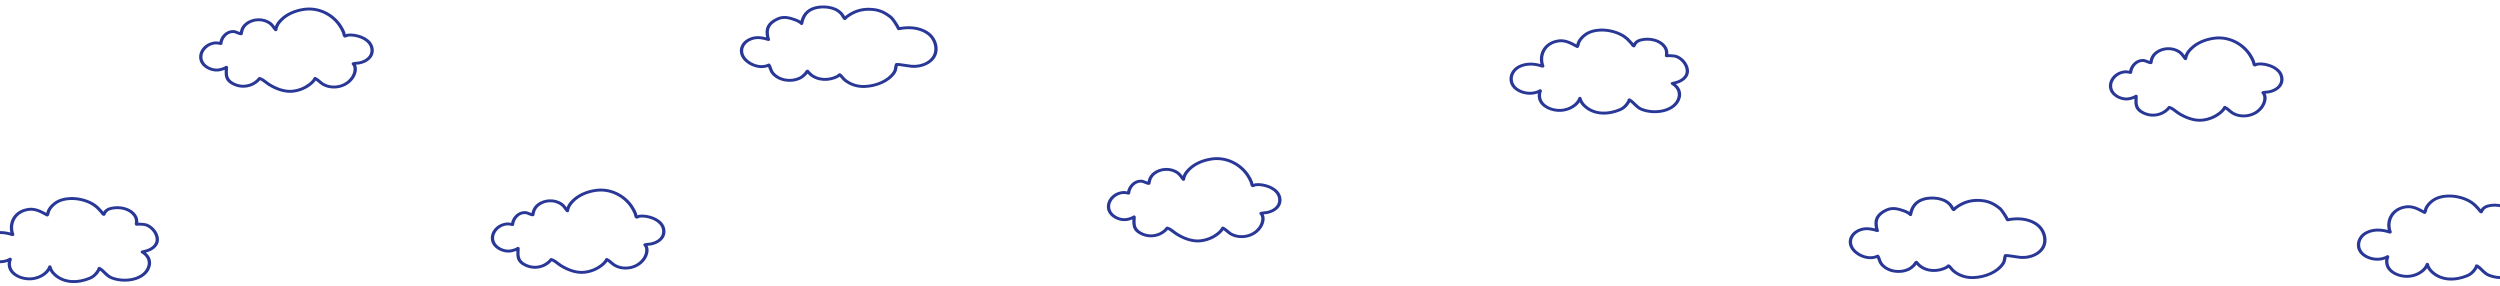 <svg width="1921" height="220" viewBox="0 0 1921 220" fill="none" xmlns="http://www.w3.org/2000/svg">
<path fill-rule="evenodd" clip-rule="evenodd" d="M615.131 15.95C613.98 15.198 612.642 14.587 611.308 14.136C607.166 12.737 602.294 11.098 596.991 13.525C593.104 15.303 590.836 17.346 589.582 19.54C587.984 22.338 588.038 25.425 588.678 28.682C584.958 27.704 581.087 27.325 577.3 28.592C572.746 30.116 569.82 33.133 568.859 36.554C567.896 39.982 568.888 43.842 572.292 47.065C575.365 49.976 579.829 52.025 584.367 52.3C585.979 52.397 587.68 52.202 589.226 51.775C589.562 51.682 589.892 51.565 590.215 51.434C590.433 51.938 590.619 52.527 590.844 53.144C591.299 54.401 591.862 55.753 592.808 56.89C597.804 62.899 607.483 64.489 614.818 61.177C616.787 60.288 618.394 58.945 619.788 57.455C619.975 57.255 620.215 56.896 620.471 56.509C620.993 57.076 621.538 57.626 622.137 58.13C624.259 59.913 627.003 61.161 629.861 61.734C633.591 62.48 637.566 62.167 641.121 60.932C642.321 60.514 643.468 60.003 644.57 59.411C644.737 59.32 644.983 59.111 645.2 58.909C646.243 59.92 647.043 61.253 648.176 62.191C652.635 65.887 658.393 67.81 664.536 67.557C673.635 67.182 683.615 63.314 688.262 56.096C689.08 54.823 689.372 53.55 689.553 52.386C689.651 51.752 689.697 51.157 689.829 50.638C690.464 50.695 691.407 50.781 691.535 50.794C694.456 51.087 697.301 51.772 700.236 52.027C709.655 52.841 719.693 47.806 720.44 38.775C720.844 33.879 718.612 28.497 714.426 25.19C709.229 21.086 700.863 19.041 691.288 20.809C689.986 18.442 687.157 13.828 685.267 12.34C679.877 8.098 675.413 6.201 668.076 6C663.046 5.862 658.191 7.043 653.906 9.383C652.467 10.168 651.061 11.051 649.808 12.052C649.797 12.061 649.584 12.259 649.317 12.507C648.877 11.784 648.29 10.839 648.078 10.569C646.657 8.747 644.692 7.175 642.461 6.162C638.992 4.587 634.883 4.039 631.022 4.251C626.171 4.517 622.424 5.944 619.717 8.289C617.477 10.231 615.944 12.817 615.131 15.95ZM651.538 13.683L651.534 13.686C651.316 13.889 650.315 14.829 650.096 15.032C649.41 15.664 648.588 15.307 648.579 15.302C648.268 15.168 647.812 14.779 647.41 14.195C646.87 13.413 646.276 12.198 645.99 11.833C644.801 10.311 643.165 8.992 641.302 8.146C638.233 6.753 634.593 6.291 631.18 6.478C627.034 6.706 623.808 7.876 621.495 9.88C619.17 11.895 617.78 14.734 617.238 18.21C617.162 18.702 616.86 18.922 616.645 19.045C616.334 19.221 615.97 19.29 615.546 19.171C615.388 19.126 615.152 19.027 614.928 18.814C614.837 18.729 614.626 18.48 614.569 18.41C614.28 18.194 614.004 17.995 613.702 17.794C612.715 17.137 611.553 16.61 610.4 16.22C606.857 15.022 602.697 13.428 598.16 15.505C594.874 17.009 592.905 18.688 591.845 20.544C590.262 23.314 590.692 26.418 591.481 29.689C591.751 29.984 591.845 30.393 591.685 30.775C591.445 31.353 590.717 31.651 590.061 31.439C586.233 30.205 582.167 29.351 578.2 30.679C574.511 31.913 572.097 34.32 571.318 37.09C570.541 39.853 571.404 42.948 574.146 45.544C576.795 48.053 580.632 49.836 584.54 50.074C585.844 50.151 587.216 49.992 588.465 49.645C588.924 49.519 589.359 49.331 589.778 49.13C589.806 49.117 590.095 48.971 590.152 48.943C591.108 48.493 591.771 49.25 591.797 49.282C592.287 49.899 592.654 50.786 593.015 51.791C593.451 53.005 593.899 54.424 594.852 55.571C599.119 60.704 607.398 62.019 613.664 59.19C615.321 58.441 616.655 57.291 617.83 56.036C618.115 55.732 618.519 54.977 618.93 54.473C619.263 54.063 619.637 53.775 619.953 53.642C620.013 53.615 620.903 53.271 621.529 53.995C621.645 54.13 622.188 54.831 622.304 54.959C622.8 55.502 623.316 56.034 623.887 56.516C625.682 58.024 628.007 59.073 630.423 59.557C633.659 60.206 637.105 59.927 640.19 58.854C641.245 58.488 642.253 58.04 643.222 57.52C643.253 57.489 643.472 57.274 643.585 57.157C643.813 56.916 644.054 56.709 644.276 56.583C644.936 56.205 645.58 56.199 646.212 56.669C647.619 57.72 648.534 59.424 649.912 60.566C653.867 63.843 658.972 65.551 664.417 65.328C672.695 64.988 681.831 61.56 686.056 54.996C686.839 53.778 686.978 52.552 687.128 51.487C687.259 50.568 687.406 49.743 687.758 49.065C687.873 48.84 688.137 48.508 688.737 48.394C689.274 48.293 691.551 48.548 691.822 48.576C694.731 48.87 697.563 49.552 700.482 49.805C708.549 50.502 717.272 46.346 717.912 38.613C718.264 34.377 716.356 29.713 712.734 26.851C707.869 23.009 699.907 21.273 690.867 23.179C690.275 23.305 689.664 23.039 689.414 22.549C688.546 20.83 685.543 15.55 683.579 14.004C678.69 10.157 674.652 8.413 667.995 8.23C663.468 8.106 659.1 9.173 655.241 11.28C653.944 11.989 652.673 12.781 651.538 13.683Z" fill="#293896"/>
<path fill-rule="evenodd" clip-rule="evenodd" d="M1467.19 162.792C1466.04 162.039 1464.71 161.429 1463.37 160.978C1459.23 159.579 1454.36 157.94 1449.05 160.366C1445.17 162.145 1442.9 164.187 1441.65 166.382C1440.05 169.179 1440.1 172.267 1440.74 175.523C1437.02 174.546 1433.15 174.167 1429.36 175.434C1424.81 176.958 1421.88 179.975 1420.92 183.395C1419.96 186.823 1420.95 190.684 1424.36 193.907C1427.43 196.817 1431.89 198.867 1436.43 199.142C1438.04 199.239 1439.74 199.044 1441.29 198.617C1441.63 198.523 1441.96 198.407 1442.28 198.275C1442.5 198.78 1442.68 199.369 1442.91 199.985C1443.36 201.243 1443.93 202.595 1444.87 203.732C1449.87 209.74 1459.55 211.331 1466.88 208.019C1468.85 207.129 1470.46 205.787 1471.85 204.297C1472.04 204.097 1472.28 203.738 1472.53 203.351C1473.06 203.918 1473.6 204.468 1474.2 204.971C1476.32 206.755 1479.07 208.003 1481.92 208.576C1485.65 209.322 1489.63 209.008 1493.18 207.774C1494.38 207.356 1495.53 206.845 1496.63 206.253C1496.8 206.161 1497.05 205.953 1497.26 205.751C1498.31 206.761 1499.11 208.094 1500.24 209.033C1504.7 212.729 1510.46 214.652 1516.6 214.398C1525.7 214.024 1535.68 210.156 1540.33 202.938C1541.14 201.665 1541.44 200.392 1541.62 199.228C1541.71 198.594 1541.76 197.999 1541.89 197.479C1542.53 197.537 1543.47 197.622 1543.6 197.635C1546.52 197.929 1549.36 198.614 1552.3 198.868C1561.72 199.683 1571.76 194.648 1572.5 185.617C1572.91 180.721 1570.68 175.339 1566.49 172.032C1561.29 167.927 1552.93 165.883 1543.35 167.651C1542.05 165.283 1539.22 160.669 1537.33 159.182C1531.94 154.94 1527.48 153.043 1520.14 152.842C1515.11 152.704 1510.25 153.884 1505.97 156.225C1504.53 157.01 1503.12 157.892 1501.87 158.894C1501.86 158.903 1501.65 159.101 1501.38 159.349C1500.94 158.626 1500.35 157.681 1500.14 157.41C1498.72 155.589 1496.76 154.017 1494.52 153.004C1491.06 151.429 1486.95 150.881 1483.09 151.093C1478.23 151.358 1474.49 152.786 1471.78 155.131C1469.54 157.073 1468.01 159.659 1467.19 162.792ZM1503.6 160.525L1503.6 160.528C1503.38 160.73 1502.38 161.671 1502.16 161.874C1501.47 162.506 1500.65 162.149 1500.64 162.144C1500.33 162.01 1499.88 161.621 1499.47 161.036C1498.93 160.254 1498.34 159.04 1498.05 158.675C1496.86 157.153 1495.23 155.834 1493.37 154.988C1490.3 153.595 1486.66 153.133 1483.24 153.32C1479.1 153.547 1475.87 154.717 1473.56 156.721C1471.23 158.737 1469.84 161.576 1469.3 165.052C1469.23 165.544 1468.92 165.764 1468.71 165.887C1468.4 166.062 1468.03 166.132 1467.61 166.013C1467.45 165.968 1467.21 165.869 1466.99 165.656C1466.9 165.571 1466.69 165.322 1466.63 165.252C1466.34 165.036 1466.07 164.837 1465.77 164.636C1464.78 163.979 1463.62 163.451 1462.46 163.062C1458.92 161.864 1454.76 160.27 1450.22 162.347C1446.94 163.85 1444.97 165.53 1443.91 167.385C1442.33 170.155 1442.76 173.26 1443.54 176.531C1443.81 176.826 1443.91 177.235 1443.75 177.617C1443.51 178.195 1442.78 178.493 1442.12 178.281C1438.3 177.047 1434.23 176.193 1430.26 177.52C1426.57 178.755 1424.16 181.162 1423.38 183.932C1422.6 186.695 1423.47 189.79 1426.21 192.386C1428.86 194.895 1432.7 196.678 1436.6 196.916C1437.91 196.993 1439.28 196.834 1440.53 196.487C1440.99 196.36 1441.42 196.173 1441.84 195.971C1441.87 195.958 1442.16 195.813 1442.22 195.785C1443.17 195.335 1443.83 196.092 1443.86 196.124C1444.35 196.74 1444.72 197.628 1445.08 198.633C1445.51 199.847 1445.96 201.266 1446.92 202.412C1451.18 207.546 1459.46 208.861 1465.73 206.031C1467.38 205.283 1468.72 204.133 1469.89 202.878C1470.18 202.574 1470.58 201.819 1470.99 201.315C1471.33 200.905 1471.7 200.616 1472.02 200.483C1472.08 200.457 1472.97 200.113 1473.59 200.837C1473.71 200.972 1474.25 201.673 1474.37 201.8C1474.86 202.344 1475.38 202.876 1475.95 203.358C1477.75 204.866 1480.07 205.914 1482.49 206.399C1485.72 207.047 1489.17 206.769 1492.25 205.696C1493.31 205.33 1494.32 204.882 1495.29 204.362C1495.32 204.331 1495.54 204.116 1495.65 203.998C1495.88 203.758 1496.12 203.551 1496.34 203.424C1497 203.047 1497.64 203.04 1498.28 203.511C1499.68 204.562 1500.6 206.266 1501.98 207.408C1505.93 210.685 1511.04 212.393 1516.48 212.17C1524.76 211.829 1533.89 208.402 1538.12 201.837C1538.9 200.62 1539.04 199.394 1539.19 198.329C1539.32 197.41 1539.47 196.584 1539.82 195.907C1539.94 195.682 1540.2 195.35 1540.8 195.236C1541.34 195.135 1543.61 195.39 1543.89 195.418C1546.79 195.712 1549.63 196.394 1552.55 196.647C1560.61 197.344 1569.34 193.188 1569.98 185.455C1570.33 181.219 1568.42 176.555 1564.8 173.693C1559.93 169.851 1551.97 168.114 1542.93 170.021C1542.34 170.146 1541.73 169.881 1541.48 169.39C1540.61 167.672 1537.61 162.392 1535.64 160.846C1530.75 156.999 1526.72 155.255 1520.06 155.072C1515.53 154.948 1511.16 156.015 1507.3 158.122C1506.01 158.83 1504.74 159.623 1503.6 160.525Z" fill="#293896"/>
<path fill-rule="evenodd" clip-rule="evenodd" d="M35.612 163.571C34.8 163.137 33.99 162.695 33.168 162.275C30.516 160.923 27.424 159.739 24.322 159.645C22.459 159.589 20.625 159.876 18.86 160.389C9.899 162.995 6.193 171.12 7.984 178.667C2.436 177.16 -3.413 177.034 -8.747 179.619C-16.452 183.355 -18.401 192.896 -11.75 198.315C-8.279 201.142 -3.163 202.61 1.542 202.18C3.079 202.039 4.55 201.764 5.971 201.243C5.77 202.699 5.856 204.201 6.246 205.625C8.053 212.246 16.56 215.784 23.698 215.38C28.26 215.121 32.596 213.39 35.852 210.569C36.733 209.804 37.507 208.951 38.144 208.021C38.863 209.361 39.864 210.561 41.121 211.722C48.843 218.857 60.046 218.787 69.663 214.74C72.227 213.66 74.173 211.943 75.69 209.848C76.134 209.235 76.552 208.607 76.921 207.957C78.043 208.813 78.975 209.804 79.952 210.758C81.44 212.213 83.018 213.592 85.253 214.489C90.538 216.609 97.364 217.023 103.239 215.492C109.261 213.923 114.274 210.335 115.781 204.557C116.562 201.575 115.923 198.481 113.931 195.958C113.389 195.272 112.761 194.654 112.07 194.087C112.95 193.857 113.817 193.59 114.656 193.25C118.661 191.628 121.895 188.605 122.129 184.561C122.412 179.591 118.475 174.168 113.432 172.011C111.996 171.395 108.976 171.111 107.179 171.103C107.025 171.077 106.852 171.063 106.678 171.082C106.558 171.095 106.443 171.122 106.339 171.156L106.29 171.161L106.226 171.166C106.366 168.762 106.04 166.884 104.408 164.679C100.34 159.181 91.998 157.426 85.121 159.016C83.13 159.476 81.27 160.371 80.031 161.862C79.801 162.141 79.592 162.432 79.402 162.732C79.158 162.395 78.939 162.086 78.786 161.908C77.165 160.041 75.376 158.213 73.282 156.746C68.381 153.315 60.983 151.2 54.034 151.438C49.309 151.6 44.797 152.845 41.377 155.437C39.147 157.125 37.363 159.136 36.197 161.522C36.001 161.925 35.832 162.679 35.65 163.415L35.612 163.571ZM106.948 173.336C106.547 173.393 105.644 173.488 105.121 173.464C104.734 173.446 104.442 173.353 104.28 173.271C103.724 172.991 103.56 172.577 103.604 172.145C103.853 169.706 103.821 167.973 102.285 165.897C98.808 161.2 91.64 159.817 85.762 161.175C84.332 161.506 82.967 162.108 82.077 163.18C81.746 163.578 81.481 164.008 81.259 164.46C81.233 164.513 80.996 165.054 80.947 165.161C80.534 166.062 79.427 165.84 79.412 165.836C79.037 165.741 78.576 165.468 78.157 165.034C77.623 164.482 77.075 163.61 76.772 163.264C75.278 161.541 73.635 159.846 71.705 158.493C67.235 155.362 60.473 153.451 54.131 153.668C49.992 153.81 46.024 154.859 43.026 157.129C41.093 158.594 39.537 160.334 38.523 162.405C38.333 162.796 38.212 163.604 38.023 164.297C37.831 165.009 37.55 165.625 37.244 165.945C37.173 166.02 36.556 166.614 35.662 166.207C35.478 166.123 34.605 165.643 34.552 165.613C33.667 165.145 32.791 164.662 31.898 164.207C29.596 163.033 26.928 161.957 24.235 161.875C22.673 161.828 21.133 162.078 19.654 162.509C11.311 164.935 8.429 172.999 10.973 179.895C11.178 180.448 10.866 181.041 10.268 181.266C9.942 181.452 9.52 181.504 9.129 181.373C3.685 179.551 -2.21 178.998 -7.525 181.575C-13.755 184.594 -15.408 192.296 -10.028 196.676C-7.074 199.081 -2.721 200.326 1.279 199.96C2.645 199.835 3.951 199.593 5.207 199.103C5.632 198.937 6.05 198.759 6.461 198.566C6.539 198.504 6.833 198.279 6.956 198.207C7.231 198.047 7.493 197.995 7.683 197.986C8.024 197.969 8.312 198.058 8.554 198.22C8.774 198.366 9.015 198.6 9.072 199.037C9.117 199.362 9.044 199.779 8.892 200.21C8.771 200.55 8.583 200.91 8.537 201.178C8.309 202.474 8.359 203.826 8.708 205.103C10.232 210.682 17.521 213.493 23.536 213.153C27.491 212.929 31.251 211.425 34.074 208.978C35 208.177 35.778 207.261 36.369 206.246C36.561 205.918 36.74 205.583 36.898 205.241C36.955 205.119 37.02 204.834 37.077 204.698C37.176 204.456 37.316 204.302 37.396 204.227C37.921 203.748 38.47 203.797 38.928 204.013C39.097 204.094 39.465 204.274 39.59 204.819C40.077 206.942 41.24 208.599 42.954 210.182C49.88 216.58 59.945 216.356 68.572 212.726C70.699 211.83 72.295 210.387 73.553 208.648C73.982 208.056 74.386 207.449 74.734 206.817C74.753 206.735 74.876 206.169 74.961 205.961C75.078 205.682 75.253 205.486 75.421 205.36C75.691 205.158 75.998 205.064 76.336 205.067C76.566 205.07 76.832 205.118 77.12 205.286C79.005 206.391 80.392 207.852 81.836 209.265C83.098 210.499 84.409 211.697 86.305 212.458C91.067 214.369 97.225 214.732 102.522 213.352C107.672 212.01 112.022 208.999 113.313 204.056C113.93 201.691 113.432 199.234 111.85 197.232C111.305 196.541 110.646 195.938 109.922 195.39C109.89 195.365 108.757 194.607 108.539 194.436C107.833 193.885 108.14 193.216 108.175 193.14C108.255 192.971 108.416 192.732 108.779 192.557C109.051 192.424 110.169 192.237 110.38 192.187C111.48 191.929 112.564 191.642 113.598 191.223C116.754 189.944 119.415 187.636 119.597 184.448C119.834 180.311 116.523 175.814 112.324 174.018C111.081 173.485 108.388 173.315 106.948 173.336Z" fill="#293896"/>
<path fill-rule="evenodd" clip-rule="evenodd" d="M1211.3 34.117C1210.49 33.684 1209.68 33.242 1208.86 32.822C1206.21 31.47 1203.12 30.286 1200.01 30.192C1198.15 30.136 1196.32 30.423 1194.55 30.936C1185.59 33.542 1181.88 41.666 1183.68 49.214C1178.13 47.707 1172.28 47.581 1166.95 50.166C1159.24 53.902 1157.29 63.443 1163.94 68.862C1167.41 71.689 1172.53 73.157 1177.23 72.726C1178.77 72.586 1180.24 72.311 1181.66 71.79C1181.46 73.246 1181.55 74.748 1181.94 76.172C1183.75 82.793 1192.25 86.331 1199.39 85.927C1203.95 85.668 1208.29 83.937 1211.54 81.116C1212.43 80.351 1213.2 79.498 1213.84 78.568C1214.56 79.908 1215.56 81.108 1216.81 82.269C1224.53 89.404 1235.74 89.334 1245.36 85.286C1247.92 84.207 1249.87 82.49 1251.38 80.395C1251.83 79.781 1252.24 79.154 1252.61 78.504C1253.74 79.36 1254.67 80.351 1255.64 81.305C1257.13 82.76 1258.71 84.139 1260.95 85.036C1266.23 87.156 1273.06 87.57 1278.93 86.039C1284.95 84.47 1289.97 80.882 1291.47 75.103C1292.25 72.122 1291.62 69.028 1289.62 66.505C1289.08 65.819 1288.45 65.201 1287.76 64.634C1288.64 64.403 1289.51 64.137 1290.35 63.797C1294.35 62.175 1297.59 59.152 1297.82 55.108C1298.1 50.138 1294.17 44.715 1289.12 42.557C1287.69 41.942 1284.67 41.658 1282.87 41.65C1282.72 41.624 1282.54 41.61 1282.37 41.629C1282.25 41.642 1282.14 41.669 1282.03 41.703L1281.98 41.708L1281.92 41.712C1282.06 39.309 1281.73 37.43 1280.1 35.226C1276.03 29.728 1267.69 27.973 1260.81 29.563C1258.82 30.023 1256.96 30.918 1255.72 32.409C1255.49 32.688 1255.28 32.978 1255.09 33.279C1254.85 32.942 1254.63 32.633 1254.48 32.455C1252.86 30.588 1251.07 28.76 1248.97 27.292C1244.07 23.862 1236.68 21.747 1229.73 21.985C1225 22.147 1220.49 23.392 1217.07 25.984C1214.84 27.671 1213.06 29.683 1211.89 32.069C1211.69 32.472 1211.52 33.225 1211.34 33.962L1211.3 34.117ZM1282.64 43.883C1282.24 43.94 1281.34 44.035 1280.81 44.011C1280.43 43.993 1280.13 43.9 1279.97 43.818C1279.42 43.538 1279.25 43.124 1279.3 42.692C1279.55 40.253 1279.51 38.52 1277.98 36.444C1274.5 31.747 1267.33 30.363 1261.45 31.722C1260.02 32.053 1258.66 32.655 1257.77 33.727C1257.44 34.125 1257.17 34.555 1256.95 35.007C1256.93 35.06 1256.69 35.601 1256.64 35.708C1256.23 36.609 1255.12 36.386 1255.1 36.383C1254.73 36.288 1254.27 36.015 1253.85 35.58C1253.32 35.029 1252.77 34.157 1252.46 33.811C1250.97 32.087 1249.33 30.393 1247.4 29.04C1242.93 25.909 1236.17 23.998 1229.82 24.215C1225.68 24.357 1221.72 25.406 1218.72 27.676C1216.79 29.141 1215.23 30.881 1214.22 32.952C1214.03 33.343 1213.9 34.151 1213.72 34.844C1213.52 35.556 1213.24 36.172 1212.94 36.492C1212.87 36.566 1212.25 37.16 1211.35 36.754C1211.17 36.67 1210.3 36.19 1210.24 36.16C1209.36 35.692 1208.48 35.209 1207.59 34.754C1205.29 33.58 1202.62 32.504 1199.93 32.422C1198.37 32.375 1196.83 32.625 1195.35 33.055C1187 35.482 1184.12 43.546 1186.66 50.442C1186.87 50.995 1186.56 51.588 1185.96 51.812C1185.63 51.999 1185.21 52.051 1184.82 51.92C1179.38 50.098 1173.48 49.545 1168.17 52.121C1161.94 55.141 1160.28 62.843 1165.66 67.223C1168.62 69.628 1172.97 70.873 1176.97 70.507C1178.34 70.382 1179.64 70.14 1180.9 69.65C1181.32 69.484 1181.74 69.306 1182.15 69.113C1182.23 69.051 1182.53 68.826 1182.65 68.754C1182.92 68.594 1183.19 68.542 1183.38 68.533C1183.72 68.516 1184 68.605 1184.25 68.767C1184.47 68.913 1184.71 69.147 1184.76 69.584C1184.81 69.909 1184.74 70.325 1184.58 70.756C1184.46 71.097 1184.28 71.457 1184.23 71.725C1184 73.021 1184.05 74.373 1184.4 75.65C1185.92 81.229 1193.21 84.04 1199.23 83.7C1203.18 83.475 1206.94 81.972 1209.77 79.525C1210.69 78.724 1211.47 77.808 1212.06 76.793C1212.25 76.465 1212.43 76.13 1212.59 75.788C1212.65 75.666 1212.71 75.381 1212.77 75.245C1212.87 75.002 1213.01 74.849 1213.09 74.773C1213.61 74.295 1214.16 74.344 1214.62 74.56C1214.79 74.64 1215.16 74.821 1215.28 75.366C1215.77 77.489 1216.93 79.146 1218.65 80.729C1225.57 87.127 1235.64 86.902 1244.26 83.273C1246.39 82.377 1247.99 80.934 1249.25 79.195C1249.67 78.603 1250.08 77.996 1250.43 77.364C1250.45 77.282 1250.57 76.716 1250.65 76.508C1250.77 76.229 1250.95 76.032 1251.11 75.907C1251.38 75.705 1251.69 75.611 1252.03 75.614C1252.26 75.617 1252.52 75.665 1252.81 75.833C1254.7 76.938 1256.08 78.399 1257.53 79.811C1258.79 81.045 1260.1 82.244 1262 83.005C1266.76 84.916 1272.92 85.279 1278.21 83.899C1283.36 82.557 1287.71 79.545 1289.01 74.603C1289.62 72.237 1289.12 69.781 1287.54 67.779C1287 67.088 1286.34 66.485 1285.61 65.937C1285.58 65.912 1284.45 65.153 1284.23 64.983C1283.53 64.432 1283.83 63.763 1283.87 63.687C1283.95 63.517 1284.11 63.279 1284.47 63.103C1284.74 62.971 1285.86 62.784 1286.07 62.734C1287.17 62.476 1288.26 62.189 1289.29 61.77C1292.45 60.491 1295.11 58.183 1295.29 54.995C1295.53 50.858 1292.22 46.361 1288.02 44.565C1286.77 44.032 1284.08 43.862 1282.64 43.883Z" fill="#293896"/>
<path fill-rule="evenodd" clip-rule="evenodd" d="M908.763 135.203C907.895 134.046 907.039 132.902 905.726 131.957C899.967 127.812 891.457 128.114 885.972 132.483C884.162 133.925 882.944 135.669 882.241 137.718C882.031 138.332 881.86 138.956 881.739 139.588C881.294 139.44 880.853 139.239 880.403 139.048C879.255 138.56 878.077 138.106 876.824 138.071C871.236 137.914 867.014 142.567 866.08 147.116C864.47 146.805 862.687 146.408 859.279 147.577C852.012 150.069 848.094 157.999 852.16 164.07C854.548 167.635 859.865 170.145 864.588 169.903C866.393 169.811 868.128 169.392 869.772 168.736C869.89 168.689 870.007 168.641 870.124 168.592C869.996 173.525 870.103 177.409 876.382 180.461C881.405 182.903 886.839 183.015 891.937 180.676C893.522 179.948 895.013 178.914 896.244 177.78C896.322 177.707 896.903 177.06 897.332 176.58C898.209 176.96 899.069 177.544 899.911 178.159C901.156 179.068 902.351 180.055 903.45 180.744C908.831 184.119 915.893 186.914 922.671 186.151C927.624 185.594 932.216 183.755 936.015 180.91C937.308 179.941 938.539 178.889 939.507 177.653C939.72 177.38 939.921 177.1 940.112 176.815C940.707 177.216 941.279 177.7 941.851 178.19C942.903 179.089 943.95 180.014 945.063 180.66C950.45 183.787 957.771 183.658 963.237 180.687C967.588 178.322 970.81 174.29 971.576 169.81C971.826 168.332 971.799 166.763 971.251 165.333C971.168 165.115 971.076 164.902 970.975 164.694C971.968 164.584 973.01 164.557 973.942 164.371C979.496 163.264 984.48 159.635 984.706 154.306C985.03 146.693 977.816 142.271 970.06 140.998C968.26 140.702 966.431 140.639 964.614 140.849C964.255 140.89 963.844 141.03 963.436 141.216L963.19 141.325C963.158 141.205 963.129 141.081 963.1 140.956C962.975 140.428 962.865 139.895 962.698 139.478C961.949 137.608 960.963 135.799 959.82 134.091C953.767 125.051 942.46 119.23 930.479 121.114C923.684 122.183 917.283 124.869 912.688 129.46C911.115 131.031 909.77 132.73 908.956 134.711C908.889 134.874 908.824 135.039 908.763 135.203ZM968.357 165.058C968.561 165.372 968.718 165.701 968.85 166.046C969.27 167.142 969.262 168.345 969.069 169.478C968.415 173.317 965.634 176.761 961.907 178.787C957.26 181.313 951.036 181.454 946.457 178.796C945.468 178.223 944.551 177.388 943.617 176.589C942.529 175.658 941.418 174.774 940.221 174.238C939.637 173.977 939.171 174.087 938.78 174.352C938.639 174.448 938.499 174.581 938.39 174.763C938.325 174.87 938.229 175.16 938.192 175.273C937.955 175.655 937.7 176.028 937.42 176.386C936.579 177.461 935.498 178.368 934.373 179.21C930.95 181.774 926.814 183.435 922.349 183.938C916.191 184.631 909.81 181.993 904.919 178.926C903.639 178.123 902.23 176.898 900.757 175.895C899.641 175.135 898.485 174.499 897.33 174.176C897.202 174.14 896.559 173.972 895.974 174.508C895.695 174.764 894.539 176.121 894.413 176.237C893.369 177.199 892.11 178.08 890.766 178.696C886.453 180.676 881.856 180.573 877.606 178.507C871.621 175.597 872.616 171.675 872.705 166.717C872.713 166.243 872.474 165.984 872.279 165.826C872.027 165.622 871.71 165.504 871.312 165.526C871.136 165.537 870.876 165.586 870.6 165.748C870.485 165.815 870.205 166.028 870.132 166.085C869.672 166.306 869.204 166.512 868.726 166.703C867.366 167.246 865.934 167.599 864.441 167.675C860.604 167.871 856.283 165.833 854.343 162.936C851.06 158.034 854.331 151.669 860.198 149.657C863.842 148.407 865.305 149.36 867.034 149.529C867.378 149.562 867.723 149.47 867.988 149.274C868.253 149.077 868.415 148.794 868.437 148.49C868.577 146.533 869.52 144.426 871.034 142.826C872.47 141.307 874.433 140.237 876.744 140.301C877.646 140.326 878.476 140.707 879.302 141.058C880.451 141.546 881.593 142.002 882.765 142.043C882.765 142.043 883.939 142.017 884.077 141.039C884.097 140.894 884.198 140.169 884.206 140.125C884.312 139.528 884.469 138.941 884.667 138.363C885.234 136.711 886.211 135.301 887.672 134.138C892.24 130.5 899.327 130.233 904.123 133.685C906.012 135.045 906.836 136.884 908.304 138.489C908.669 138.889 909.066 138.943 909.327 138.95C909.707 138.959 910.069 138.847 910.365 138.539C910.479 138.42 910.625 138.211 910.691 137.905C910.735 137.7 910.718 137.296 910.772 137.109C910.93 136.555 911.118 136.008 911.338 135.471C912.043 133.755 913.227 132.296 914.589 130.936C918.803 126.725 924.692 124.291 930.924 123.311C941.851 121.592 952.117 126.98 957.637 135.225C958.698 136.809 959.613 138.487 960.308 140.221C960.631 141.025 960.742 142.277 961.225 143.03C961.661 143.709 962.315 143.913 963.141 143.762C963.459 143.704 963.834 143.558 964.215 143.379C964.469 143.259 964.719 143.088 964.944 143.062C966.496 142.882 968.058 142.939 969.595 143.192C976.139 144.266 982.446 147.801 982.175 154.223C981.992 158.506 977.847 161.305 973.382 162.194C971.862 162.498 970.068 162.43 968.606 162.87C968.176 162.999 967.965 163.233 967.841 163.447C967.718 163.658 967.666 163.892 967.71 164.15C967.737 164.305 967.805 164.493 967.958 164.684C968.029 164.773 968.261 164.975 968.357 165.058Z" fill="#293896"/>
<path fill-rule="evenodd" clip-rule="evenodd" d="M435.395 159.354C434.527 158.196 433.67 157.052 432.358 156.108C426.599 151.962 418.089 152.264 412.604 156.633C410.794 158.075 409.576 159.82 408.873 161.868C408.662 162.483 408.492 163.106 408.37 163.738C407.926 163.59 407.484 163.389 407.035 163.198C405.887 162.711 404.709 162.256 403.456 162.221C397.868 162.065 393.646 166.718 392.712 171.266C391.102 170.955 389.319 170.558 385.911 171.727C378.644 174.22 374.726 182.149 378.792 188.22C381.18 191.785 386.497 194.295 391.22 194.054C393.025 193.961 394.759 193.542 396.404 192.886C396.522 192.839 396.639 192.791 396.756 192.742C396.627 197.676 396.735 201.559 403.014 204.611C408.037 207.054 413.47 207.165 418.569 204.826C420.154 204.099 421.645 203.065 422.876 201.93C422.954 201.858 423.535 201.211 423.964 200.73C424.84 201.11 425.701 201.695 426.543 202.309C427.788 203.218 428.982 204.205 430.081 204.894C435.463 208.269 442.525 211.065 449.302 210.302C454.256 209.744 458.848 207.906 462.647 205.06C463.94 204.092 465.171 203.039 466.138 201.803C466.352 201.53 466.553 201.251 466.744 200.966C467.339 201.366 467.911 201.85 468.483 202.34C469.535 203.24 470.581 204.164 471.694 204.81C477.082 207.937 484.403 207.808 489.869 204.837C494.22 202.473 497.442 198.441 498.207 193.96C498.458 192.482 498.43 190.913 497.883 189.484C497.799 189.266 497.708 189.053 497.607 188.844C498.6 188.734 499.642 188.707 500.574 188.521C506.128 187.415 511.112 183.785 511.338 178.456C511.662 170.844 504.448 166.421 496.691 165.148C494.892 164.853 493.063 164.789 491.246 164.999C490.887 165.041 490.476 165.18 490.067 165.366L489.822 165.476C489.79 165.355 489.761 165.231 489.732 165.106C489.607 164.579 489.497 164.045 489.33 163.628C488.58 161.759 487.595 159.949 486.452 158.242C480.399 149.201 469.092 143.38 457.111 145.264C450.316 146.333 443.914 149.019 439.32 153.61C437.747 155.182 436.402 156.88 435.588 158.861C435.521 159.025 435.456 159.189 435.395 159.354ZM494.988 189.208C495.193 189.522 495.35 189.852 495.482 190.196C495.901 191.292 495.894 192.496 495.701 193.628C495.046 197.468 492.266 200.912 488.539 202.938C483.892 205.463 477.668 205.605 473.088 202.947C472.1 202.373 471.183 201.538 470.249 200.74C469.161 199.809 468.05 198.924 466.853 198.389C466.269 198.127 465.803 198.237 465.412 198.503C465.271 198.598 465.131 198.731 465.022 198.913C464.957 199.02 464.86 199.31 464.824 199.423C464.587 199.805 464.332 200.178 464.052 200.537C463.211 201.611 462.129 202.518 461.005 203.36C457.582 205.925 453.445 207.585 448.981 208.088C442.823 208.781 436.441 206.143 431.551 203.076C430.271 202.274 428.861 201.049 427.389 200.045C426.273 199.285 425.117 198.649 423.961 198.326C423.833 198.29 423.19 198.122 422.606 198.658C422.327 198.915 421.171 200.272 421.044 200.388C420.001 201.349 418.742 202.23 417.398 202.847C413.085 204.826 408.488 204.724 404.238 202.657C398.253 199.748 399.247 195.826 399.336 190.867C399.345 190.393 399.106 190.134 398.911 189.976C398.659 189.772 398.342 189.654 397.944 189.677C397.767 189.687 397.507 189.736 397.232 189.898C397.117 189.966 396.837 190.179 396.764 190.235C396.304 190.457 395.836 190.663 395.358 190.853C393.998 191.396 392.566 191.749 391.073 191.826C387.235 192.022 382.915 189.983 380.974 187.086C377.692 182.185 380.963 175.819 386.83 173.807C390.473 172.557 391.937 173.511 393.666 173.679C394.01 173.712 394.355 173.62 394.62 173.424C394.885 173.228 395.047 172.944 395.069 172.64C395.209 170.683 396.152 168.577 397.666 166.976C399.102 165.457 401.064 164.387 403.376 164.452C404.278 164.477 405.108 164.857 405.934 165.208C407.083 165.696 408.225 166.152 409.397 166.193C409.397 166.193 410.571 166.167 410.708 165.189C410.729 165.045 410.83 164.319 410.838 164.275C410.943 163.679 411.1 163.092 411.299 162.514C411.865 160.861 412.843 159.452 414.303 158.289C418.871 154.65 425.959 154.383 430.755 157.836C432.644 159.195 433.468 161.034 434.936 162.64C435.301 163.039 435.698 163.094 435.959 163.1C436.339 163.109 436.701 162.997 436.997 162.689C437.111 162.57 437.257 162.361 437.323 162.056C437.366 161.851 437.35 161.446 437.404 161.259C437.562 160.705 437.75 160.158 437.97 159.621C438.675 157.906 439.859 156.447 441.22 155.086C445.435 150.875 451.324 148.442 457.556 147.461C468.483 145.743 478.749 151.13 484.269 159.375C485.33 160.959 486.245 162.637 486.94 164.371C487.263 165.176 487.374 166.427 487.857 167.18C488.293 167.86 488.947 168.064 489.773 167.912C490.091 167.854 490.466 167.708 490.847 167.529C491.101 167.41 491.35 167.238 491.576 167.212C493.128 167.032 494.69 167.09 496.227 167.342C502.771 168.416 509.078 171.952 508.806 178.373C508.624 182.656 504.479 185.455 500.014 186.345C498.494 186.648 496.7 186.58 495.238 187.02C494.808 187.15 494.597 187.383 494.473 187.598C494.349 187.809 494.298 188.043 494.342 188.301C494.369 188.455 494.437 188.643 494.59 188.834C494.661 188.923 494.892 189.125 494.988 189.208Z" fill="#293896"/>
<path fill-rule="evenodd" clip-rule="evenodd" d="M211.269 20.242C210.401 19.085 209.544 17.941 208.232 16.996C202.473 12.851 193.963 13.153 188.478 17.522C186.668 18.964 185.45 20.709 184.747 22.757C184.536 23.371 184.366 23.995 184.245 24.627C183.8 24.479 183.358 24.278 182.909 24.087C181.761 23.6 180.583 23.145 179.33 23.11C173.742 22.953 169.52 27.607 168.586 32.155C166.976 31.844 165.193 31.447 161.785 32.616C154.518 35.108 150.6 43.038 154.666 49.109C157.054 52.674 162.371 55.184 167.094 54.942C168.899 54.85 170.634 54.431 172.278 53.775C172.396 53.728 172.513 53.68 172.63 53.631C172.501 58.564 172.609 62.448 178.888 65.5C183.911 67.942 189.344 68.054 194.443 65.715C196.028 64.987 197.519 63.953 198.75 62.819C198.828 62.746 199.409 62.099 199.838 61.619C200.714 61.999 201.575 62.583 202.417 63.198C203.662 64.107 204.857 65.094 205.955 65.783C211.337 69.158 218.399 71.954 225.176 71.19C230.13 70.633 234.722 68.794 238.521 65.949C239.814 64.98 241.045 63.928 242.012 62.692C242.226 62.419 242.427 62.139 242.618 61.854C243.213 62.255 243.785 62.739 244.357 63.229C245.409 64.128 246.456 65.053 247.568 65.699C252.956 68.826 260.277 68.697 265.743 65.726C270.094 63.361 273.316 59.33 274.081 54.849C274.332 53.371 274.304 51.802 273.757 50.372C273.673 50.154 273.582 49.941 273.481 49.733C274.474 49.623 275.516 49.596 276.448 49.41C282.002 48.303 286.986 44.674 287.212 39.345C287.536 31.733 280.322 27.31 272.565 26.037C270.766 25.741 268.937 25.678 267.12 25.888C266.761 25.93 266.35 26.069 265.941 26.255L265.696 26.364C265.664 26.244 265.635 26.12 265.606 25.995C265.481 25.467 265.371 24.934 265.204 24.517C264.454 22.647 263.469 20.838 262.326 19.13C256.273 10.09 244.966 4.269 232.985 6.153C226.19 7.222 219.788 9.908 215.194 14.499C213.621 16.07 212.276 17.769 211.462 19.75C211.395 19.913 211.33 20.078 211.269 20.242ZM270.862 50.097C271.067 50.411 271.224 50.74 271.356 51.085C271.775 52.181 271.768 53.385 271.575 54.517C270.92 58.356 268.14 61.8 264.413 63.827C259.766 66.352 253.542 66.493 248.963 63.835C247.974 63.262 247.057 62.427 246.123 61.628C245.035 60.697 243.924 59.813 242.727 59.277C242.143 59.016 241.677 59.126 241.286 59.391C241.145 59.487 241.005 59.62 240.896 59.802C240.831 59.909 240.734 60.199 240.698 60.312C240.461 60.694 240.206 61.067 239.926 61.425C239.085 62.5 238.003 63.407 236.879 64.249C233.456 66.813 229.319 68.474 224.855 68.977C218.697 69.67 212.315 67.032 207.425 63.965C206.145 63.162 204.735 61.938 203.263 60.934C202.147 60.174 200.991 59.538 199.835 59.215C199.708 59.179 199.064 59.011 198.48 59.547C198.201 59.803 197.045 61.16 196.919 61.276C195.875 62.238 194.616 63.119 193.272 63.735C188.959 65.715 184.362 65.612 180.112 63.546C174.127 60.636 175.121 56.714 175.21 51.756C175.219 51.282 174.98 51.023 174.785 50.865C174.533 50.661 174.216 50.543 173.818 50.566C173.641 50.576 173.381 50.625 173.106 50.787C172.991 50.855 172.711 51.068 172.638 51.124C172.178 51.345 171.71 51.551 171.232 51.742C169.872 52.285 168.44 52.638 166.947 52.714C163.11 52.91 158.789 50.872 156.848 47.975C153.566 43.074 156.837 36.708 162.704 34.696C166.348 33.446 167.811 34.4 169.54 34.568C169.884 34.601 170.229 34.509 170.494 34.313C170.759 34.117 170.921 33.833 170.943 33.529C171.083 31.572 172.026 29.465 173.54 27.865C174.976 26.346 176.938 25.276 179.25 25.34C180.152 25.366 180.982 25.746 181.808 26.097C182.957 26.585 184.099 27.041 185.271 27.082C185.271 27.082 186.445 27.056 186.582 26.078C186.603 25.933 186.704 25.208 186.712 25.164C186.817 24.567 186.974 23.98 187.173 23.402C187.739 21.75 188.717 20.34 190.177 19.177C194.745 15.539 201.833 15.272 206.629 18.724C208.518 20.084 209.342 21.923 210.81 23.528C211.175 23.928 211.572 23.983 211.833 23.989C212.213 23.998 212.575 23.886 212.871 23.578C212.985 23.459 213.131 23.25 213.197 22.945C213.24 22.739 213.224 22.335 213.278 22.148C213.436 21.594 213.624 21.047 213.844 20.51C214.549 18.795 215.733 17.335 217.094 15.975C221.309 11.764 227.198 9.33 233.43 8.35C244.357 6.631 254.623 12.019 260.143 20.264C261.204 21.848 262.119 23.526 262.814 25.26C263.137 26.064 263.248 27.316 263.731 28.069C264.167 28.748 264.821 28.952 265.647 28.801C265.965 28.743 266.34 28.597 266.721 28.418C266.975 28.298 267.224 28.127 267.45 28.101C269.002 27.921 270.564 27.978 272.101 28.231C278.645 29.305 284.952 32.84 284.68 39.262C284.498 43.545 280.353 46.344 275.888 47.233C274.368 47.537 272.574 47.469 271.112 47.909C270.682 48.038 270.471 48.272 270.347 48.486C270.223 48.697 270.172 48.931 270.216 49.189C270.243 49.344 270.311 49.532 270.464 49.723C270.535 49.812 270.766 50.014 270.862 50.097Z" fill="#293896"/>
<path fill-rule="evenodd" clip-rule="evenodd" d="M1678.71 42.461C1677.84 41.304 1676.99 40.159 1675.67 39.215C1669.91 35.07 1661.4 35.372 1655.92 39.741C1654.11 41.183 1652.89 42.927 1652.19 44.975C1651.98 45.59 1651.81 46.213 1651.69 46.846C1651.24 46.698 1650.8 46.496 1650.35 46.306C1649.2 45.818 1648.02 45.364 1646.77 45.328C1641.18 45.172 1636.96 49.825 1636.03 54.374C1634.42 54.063 1632.63 53.666 1629.23 54.835C1621.96 57.327 1618.04 65.257 1622.11 71.328C1624.5 74.893 1629.81 77.403 1634.54 77.161C1636.34 77.069 1638.07 76.65 1639.72 75.994C1639.84 75.947 1639.95 75.899 1640.07 75.85C1639.94 80.783 1640.05 84.666 1646.33 87.719C1651.35 90.161 1656.79 90.273 1661.88 87.933C1663.47 87.206 1664.96 86.172 1666.19 85.037C1666.27 84.965 1666.85 84.318 1667.28 83.837C1668.16 84.218 1669.02 84.802 1669.86 85.416C1671.1 86.325 1672.3 87.313 1673.4 88.002C1678.78 91.377 1685.84 94.172 1692.62 93.409C1697.57 92.851 1702.16 91.013 1705.96 88.168C1707.25 87.199 1708.49 86.147 1709.45 84.91C1709.67 84.638 1709.87 84.358 1710.06 84.073C1710.65 84.474 1711.23 84.958 1711.8 85.448C1712.85 86.347 1713.9 87.272 1715.01 87.918C1720.4 91.044 1727.72 90.915 1733.18 87.945C1737.54 85.58 1740.76 81.548 1741.52 77.067C1741.77 75.59 1741.75 74.021 1741.2 72.591C1741.11 72.373 1741.02 72.16 1740.92 71.951C1741.92 71.842 1742.96 71.815 1743.89 71.629C1749.44 70.522 1754.43 66.893 1754.65 61.564C1754.98 53.951 1747.76 49.529 1740.01 48.255C1738.21 47.96 1736.38 47.897 1734.56 48.107C1734.2 48.148 1733.79 48.288 1733.38 48.473L1733.14 48.583C1733.11 48.463 1733.08 48.338 1733.05 48.214C1732.92 47.686 1732.81 47.153 1732.65 46.736C1731.9 44.866 1730.91 43.056 1729.77 41.349C1723.71 32.309 1712.41 26.487 1700.43 28.372C1693.63 29.441 1687.23 32.127 1682.64 36.718C1681.06 38.289 1679.72 39.987 1678.9 41.969C1678.84 42.132 1678.77 42.296 1678.71 42.461ZM1738.3 72.316C1738.51 72.629 1738.67 72.959 1738.8 73.303C1739.22 74.399 1739.21 75.603 1739.02 76.736C1738.36 80.575 1735.58 84.019 1731.85 86.045C1727.21 88.571 1720.98 88.712 1716.4 86.054C1715.42 85.48 1714.5 84.646 1713.56 83.847C1712.48 82.916 1711.37 82.031 1710.17 81.496C1709.58 81.235 1709.12 81.345 1708.73 81.61C1708.59 81.705 1708.45 81.839 1708.34 82.02C1708.27 82.128 1708.18 82.418 1708.14 82.531C1707.9 82.912 1707.65 83.286 1707.37 83.644C1706.53 84.719 1705.44 85.625 1704.32 86.468C1700.9 89.032 1696.76 90.693 1692.3 91.195C1686.14 91.889 1679.76 89.251 1674.87 86.184C1673.59 85.381 1672.18 84.156 1670.7 83.153C1669.59 82.392 1668.43 81.756 1667.28 81.433C1667.15 81.398 1666.51 81.23 1665.92 81.766C1665.64 82.022 1664.49 83.379 1664.36 83.495C1663.32 84.457 1662.06 85.338 1660.71 85.954C1656.4 87.933 1651.8 87.831 1647.55 85.765C1641.57 82.855 1642.56 78.933 1642.65 73.975C1642.66 73.501 1642.42 73.242 1642.23 73.084C1641.97 72.88 1641.66 72.761 1641.26 72.784C1641.08 72.794 1640.82 72.843 1640.55 73.006C1640.43 73.073 1640.15 73.286 1640.08 73.343C1639.62 73.564 1639.15 73.77 1638.67 73.961C1637.31 74.503 1635.88 74.857 1634.39 74.933C1630.55 75.129 1626.23 73.091 1624.29 70.194C1621.01 65.292 1624.28 58.927 1630.15 56.914C1633.79 55.665 1635.25 56.618 1636.98 56.786C1637.33 56.82 1637.67 56.728 1637.94 56.532C1638.2 56.335 1638.36 56.052 1638.38 55.747C1638.52 53.79 1639.47 51.684 1640.98 50.083C1642.42 48.565 1644.38 47.494 1646.69 47.559C1647.59 47.584 1648.42 47.965 1649.25 48.316C1650.4 48.804 1651.54 49.26 1652.71 49.301C1652.71 49.301 1653.89 49.274 1654.02 48.297C1654.04 48.152 1654.15 47.427 1654.15 47.383C1654.26 46.786 1654.42 46.199 1654.61 45.621C1655.18 43.969 1656.16 42.559 1657.62 41.396C1662.19 37.758 1669.27 37.491 1674.07 40.943C1675.96 42.303 1676.78 44.142 1678.25 45.747C1678.62 46.146 1679.01 46.201 1679.27 46.208C1679.65 46.217 1680.02 46.105 1680.31 45.796C1680.43 45.678 1680.57 45.468 1680.64 45.163C1680.68 44.958 1680.67 44.553 1680.72 44.367C1680.88 43.812 1681.06 43.266 1681.29 42.728C1681.99 41.013 1683.17 39.554 1684.54 38.194C1688.75 33.983 1694.64 31.549 1700.87 30.569C1711.8 28.85 1722.06 34.238 1727.58 42.483C1728.65 44.067 1729.56 45.744 1730.26 47.479C1730.58 48.283 1730.69 49.534 1731.17 50.288C1731.61 50.967 1732.26 51.171 1733.09 51.02C1733.41 50.962 1733.78 50.816 1734.16 50.636C1734.42 50.517 1734.67 50.346 1734.89 50.319C1736.44 50.14 1738.01 50.197 1739.54 50.449C1746.09 51.523 1752.39 55.059 1752.12 61.48C1751.94 65.763 1747.79 68.563 1743.33 69.452C1741.81 69.756 1740.02 69.688 1738.55 70.128C1738.12 70.257 1737.91 70.491 1737.79 70.705C1737.66 70.916 1737.61 71.15 1737.66 71.408C1737.68 71.563 1737.75 71.751 1737.91 71.941C1737.98 72.031 1738.21 72.233 1738.3 72.316Z" fill="#293896"/>
<path fill-rule="evenodd" clip-rule="evenodd" d="M1862.43 161.639C1861.62 161.205 1860.81 160.764 1859.98 160.344C1857.33 158.992 1854.24 157.807 1851.14 157.713C1849.27 157.657 1847.44 157.944 1845.68 158.458C1836.71 161.063 1833.01 169.188 1834.8 176.735C1829.25 175.229 1823.4 175.103 1818.07 177.688C1810.36 181.423 1808.41 190.964 1815.07 196.383C1818.54 199.21 1823.65 200.678 1828.36 200.248C1829.89 200.108 1831.37 199.832 1832.79 199.311C1832.59 200.768 1832.67 202.269 1833.06 203.693C1834.87 210.315 1843.38 213.852 1850.51 213.448C1855.08 213.19 1859.41 211.458 1862.67 208.638C1863.55 207.873 1864.32 207.02 1864.96 206.09C1865.68 207.429 1866.68 208.629 1867.94 209.79C1875.66 216.926 1886.86 216.855 1896.48 212.808C1899.04 211.729 1900.99 210.012 1902.51 207.916C1902.95 207.303 1903.37 206.676 1903.74 206.025C1904.86 206.882 1905.79 207.872 1906.77 208.827C1908.26 210.282 1909.83 211.66 1912.07 212.557C1917.35 214.677 1924.18 215.091 1930.05 213.56C1936.08 211.991 1941.09 208.403 1942.6 202.625C1943.38 199.644 1942.74 196.549 1940.75 194.026C1940.2 193.34 1939.58 192.722 1938.89 192.156C1939.77 191.925 1940.63 191.659 1941.47 191.318C1945.48 189.696 1948.71 186.673 1948.94 182.629C1949.23 177.659 1945.29 172.237 1940.25 170.079C1938.81 169.464 1935.79 169.18 1933.99 169.172C1933.84 169.145 1933.67 169.132 1933.49 169.15C1933.37 169.163 1933.26 169.19 1933.15 169.225L1933.11 169.229L1933.04 169.234C1933.18 166.83 1932.86 164.952 1931.22 162.747C1927.16 157.249 1918.81 155.494 1911.94 157.085C1909.95 157.545 1908.09 158.439 1906.85 159.93C1906.62 160.21 1906.41 160.5 1906.22 160.8C1905.97 160.464 1905.75 160.154 1905.6 159.977C1903.98 158.109 1902.19 156.281 1900.1 154.814C1895.2 151.383 1887.8 149.269 1880.85 149.506C1876.12 149.668 1871.61 150.914 1868.19 153.505C1865.96 155.193 1864.18 157.205 1863.01 159.59C1862.82 159.993 1862.65 160.747 1862.47 161.484L1862.43 161.639ZM1933.76 171.405C1933.36 171.461 1932.46 171.557 1931.94 171.532C1931.55 171.514 1931.26 171.421 1931.1 171.34C1930.54 171.06 1930.38 170.646 1930.42 170.214C1930.67 167.774 1930.64 166.041 1929.1 163.966C1925.62 159.269 1918.46 157.885 1912.58 159.243C1911.15 159.574 1909.78 160.176 1908.89 161.248C1908.56 161.647 1908.3 162.076 1908.07 162.529C1908.05 162.581 1907.81 163.122 1907.76 163.23C1907.35 164.13 1906.24 163.908 1906.23 163.904C1905.85 163.81 1905.39 163.537 1904.97 163.102C1904.44 162.55 1903.89 161.679 1903.59 161.332C1902.09 159.609 1900.45 157.914 1898.52 156.561C1894.05 153.43 1887.29 151.519 1880.95 151.737C1876.81 151.878 1872.84 152.927 1869.84 155.198C1867.91 156.662 1866.35 158.403 1865.34 160.474C1865.15 160.865 1865.03 161.673 1864.84 162.365C1864.65 163.077 1864.37 163.693 1864.06 164.014C1863.99 164.088 1863.37 164.682 1862.48 164.275C1862.29 164.192 1861.42 163.711 1861.37 163.682C1860.48 163.213 1859.61 162.731 1858.71 162.275C1856.41 161.101 1853.74 160.025 1851.05 159.944C1849.49 159.897 1847.95 160.147 1846.47 160.577C1838.13 163.003 1835.24 171.068 1837.79 177.963C1837.99 178.517 1837.68 179.11 1837.08 179.334C1836.76 179.52 1836.34 179.572 1835.94 179.441C1830.5 177.62 1824.61 177.067 1819.29 179.643C1813.06 182.662 1811.41 190.365 1816.79 194.745C1819.74 197.15 1824.09 198.394 1828.09 198.028C1829.46 197.903 1830.77 197.661 1832.02 197.171C1832.45 197.006 1832.87 196.828 1833.28 196.635C1833.35 196.573 1833.65 196.347 1833.77 196.275C1834.05 196.115 1834.31 196.063 1834.5 196.054C1834.84 196.038 1835.13 196.127 1835.37 196.288C1835.59 196.435 1835.83 196.669 1835.89 197.105C1835.93 197.431 1835.86 197.847 1835.71 198.278C1835.59 198.619 1835.4 198.978 1835.35 199.246C1835.12 200.542 1835.17 201.895 1835.52 203.171C1837.05 208.75 1844.34 211.562 1850.35 211.221C1854.31 210.997 1858.07 209.493 1860.89 207.047C1861.82 206.246 1862.59 205.329 1863.18 204.314C1863.38 203.986 1863.56 203.651 1863.71 203.31C1863.77 203.188 1863.84 202.902 1863.89 202.767C1863.99 202.524 1864.13 202.37 1864.21 202.295C1864.74 201.816 1865.29 201.866 1865.74 202.081C1865.91 202.162 1866.28 202.342 1866.41 202.887C1866.89 205.011 1868.06 206.668 1869.77 208.251C1876.7 214.649 1886.76 214.424 1895.39 210.794C1897.51 209.899 1899.11 208.456 1900.37 206.717C1900.8 206.124 1901.2 205.517 1901.55 204.885C1901.57 204.804 1901.69 204.237 1901.78 204.029C1901.89 203.75 1902.07 203.554 1902.24 203.428C1902.51 203.227 1902.81 203.132 1903.15 203.136C1903.38 203.138 1903.65 203.186 1903.94 203.355C1905.82 204.46 1907.21 205.92 1908.65 207.333C1909.91 208.567 1911.22 209.766 1913.12 210.526C1917.88 212.438 1924.04 212.801 1929.34 211.42C1934.49 210.078 1938.84 207.067 1940.13 202.124C1940.75 199.759 1940.25 197.302 1938.67 195.301C1938.12 194.609 1937.46 194.006 1936.74 193.458C1936.71 193.433 1935.57 192.675 1935.35 192.505C1934.65 191.953 1934.96 191.284 1934.99 191.209C1935.07 191.039 1935.23 190.8 1935.59 190.625C1935.87 190.492 1936.98 190.305 1937.2 190.256C1938.3 189.998 1939.38 189.71 1940.41 189.291C1943.57 188.012 1946.23 185.704 1946.41 182.517C1946.65 178.379 1943.34 173.883 1939.14 172.086C1937.9 171.554 1935.2 171.384 1933.76 171.405Z" fill="#293896"/>
</svg>
